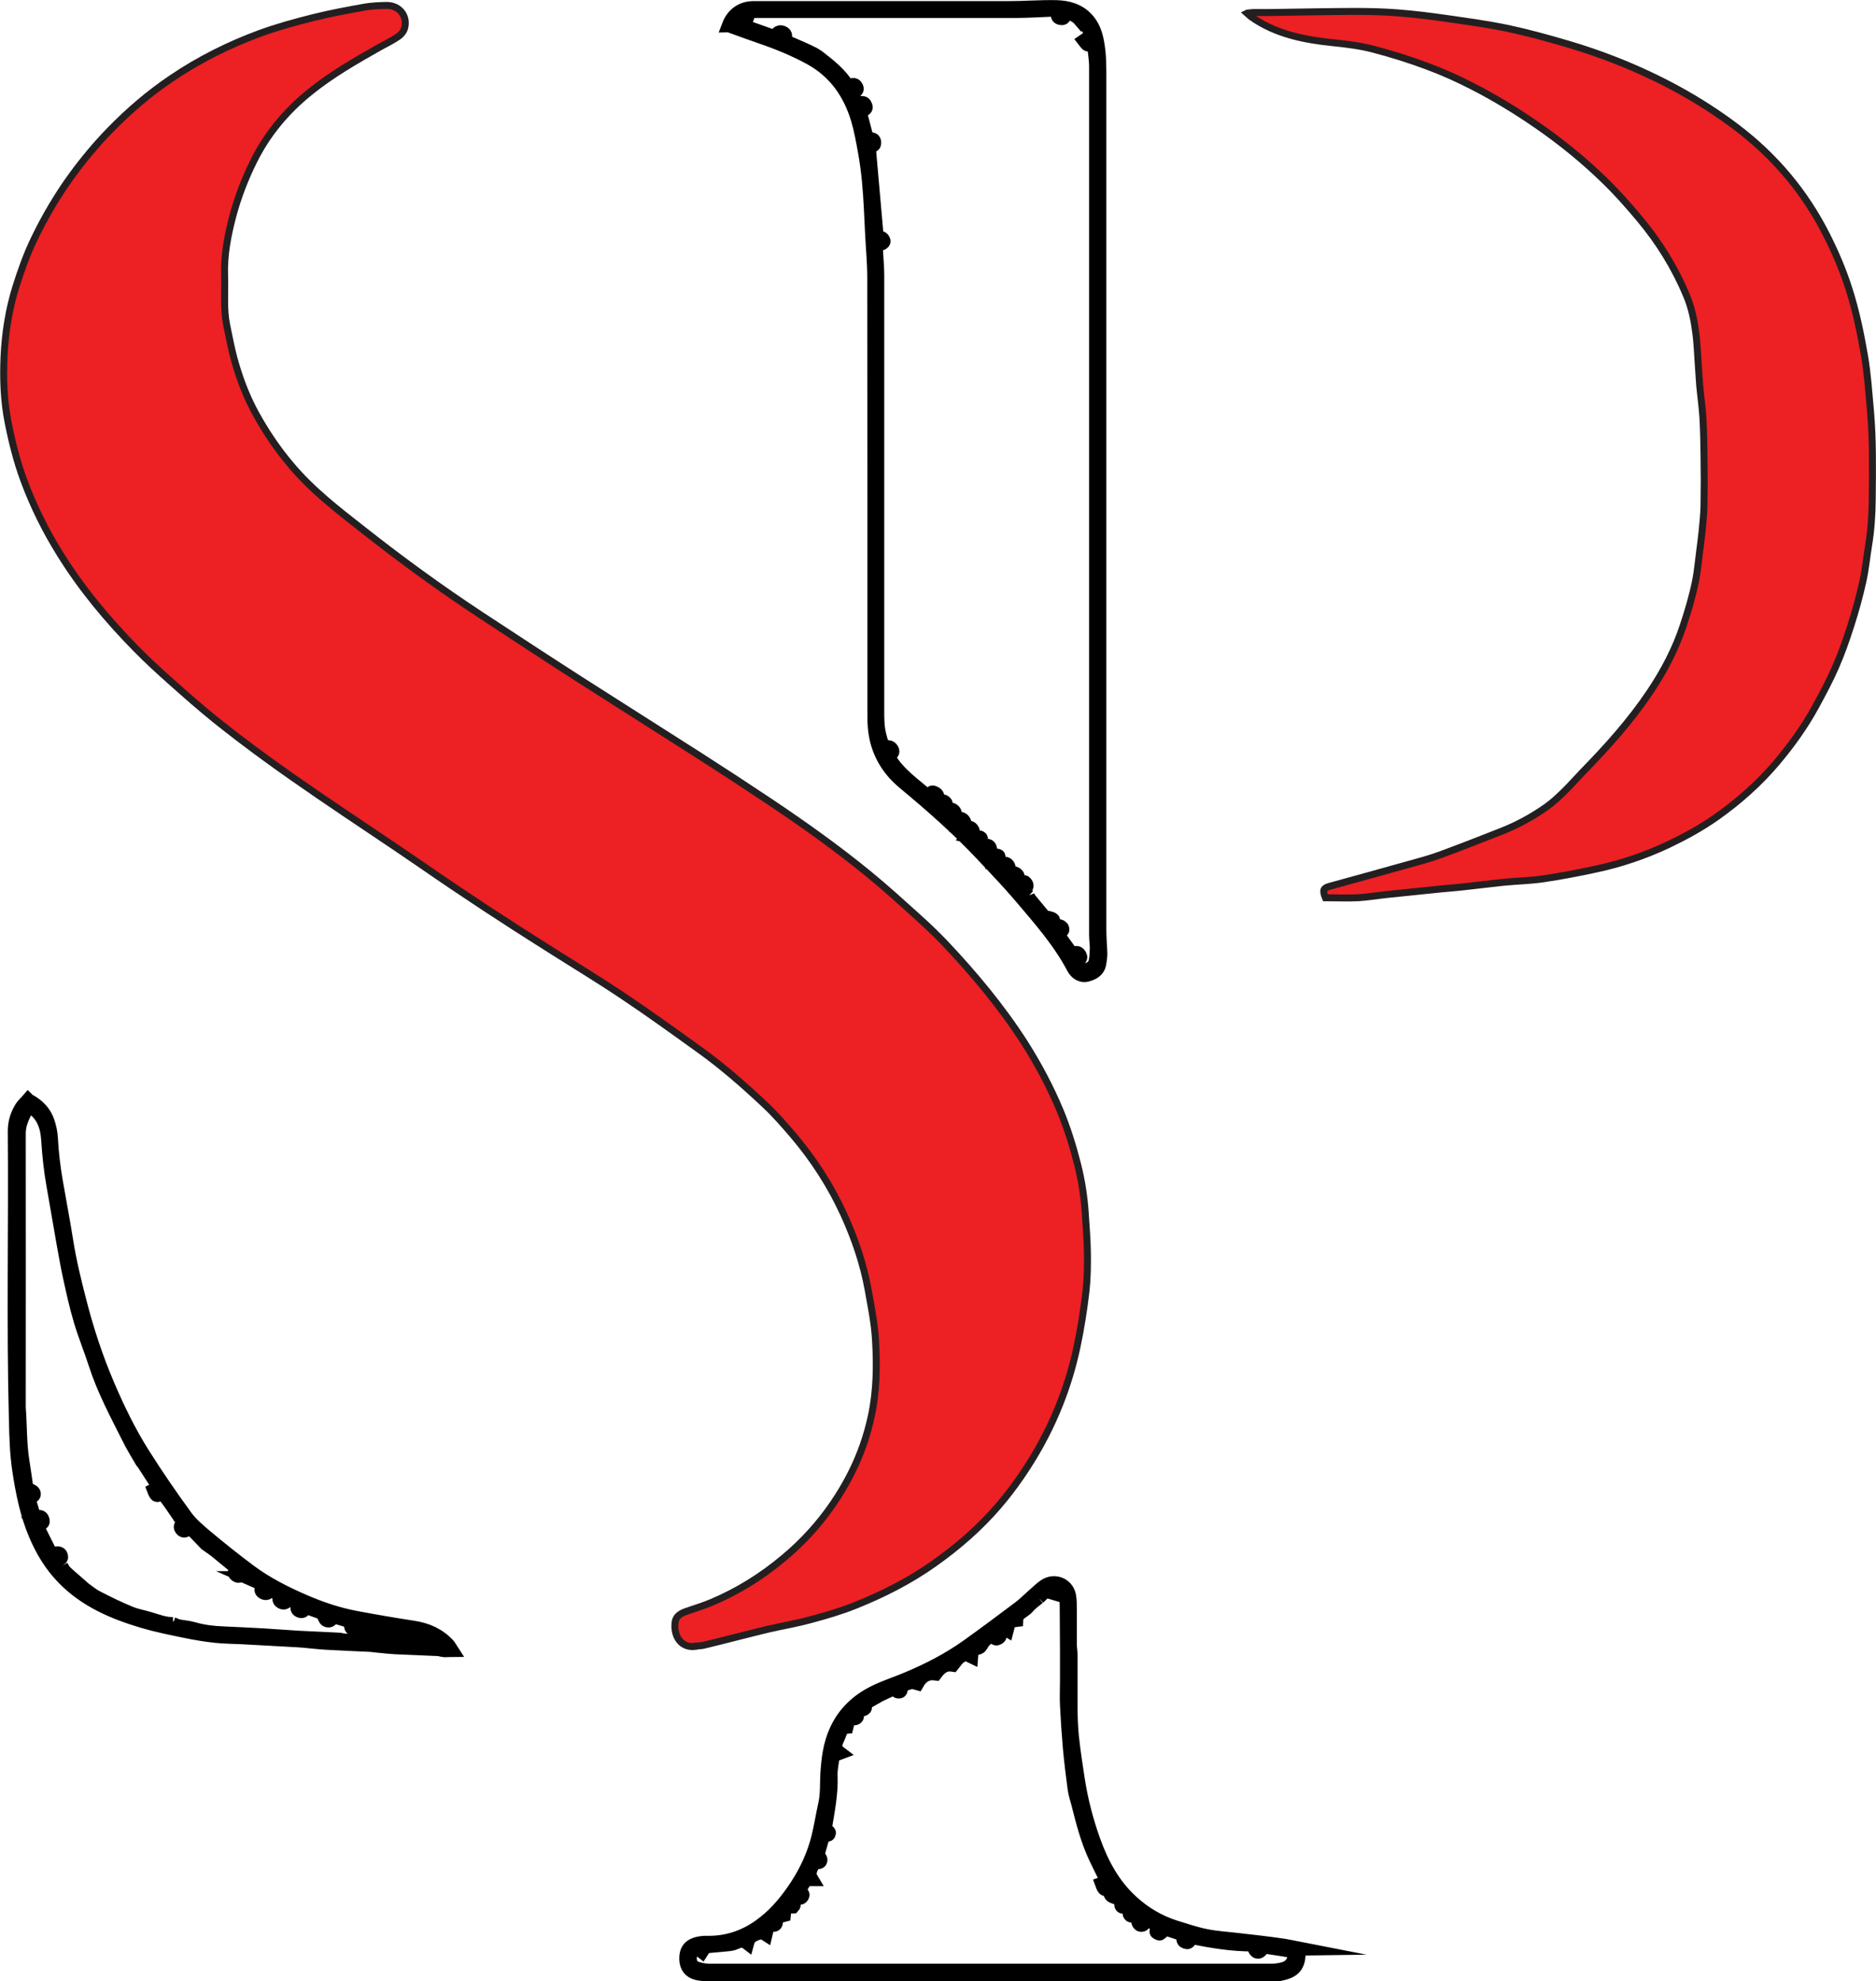 <?xml version="1.0" encoding="UTF-8"?>
<svg id="Layer_2" data-name="Layer 2" xmlns="http://www.w3.org/2000/svg" viewBox="0 0 134.72 142.29">
  <defs>
    <style>
      .cls-1 {
        stroke: #000;
      }

      .cls-1, .cls-2 {
        stroke-miterlimit: 10;
      }

      .cls-2 {
        fill: #ed2024;
        stroke: #231f20;
        stroke-width: .5px;
      }
    </style>
  </defs>
  <g id="Layer_1-2" data-name="Layer 1">
    <g>
      <path class="cls-2" d="m49.92,118.24c-1.09.12-1.58-.86-1.43-1.79.07-.41.43-.6.8-.73.6-.21,1.21-.39,1.8-.64,1.9-.8,3.63-1.88,5.21-3.21,2.03-1.7,3.65-3.74,4.84-6.1.65-1.29,1.13-2.66,1.43-4.07.39-1.81.41-3.64.3-5.49-.07-1.22-.32-2.41-.53-3.61-.34-1.87-.96-3.66-1.74-5.38-.95-2.08-2.18-3.98-3.66-5.72-.63-.73-1.26-1.46-1.96-2.12-1.52-1.43-3.08-2.8-4.77-4.01-1.82-1.31-3.63-2.62-5.49-3.86-1.79-1.2-3.63-2.31-5.44-3.46-3-1.89-5.96-3.83-8.88-5.85-2.51-1.73-5.06-3.4-7.57-5.12-2.53-1.73-5.02-3.51-7.41-5.43-1.04-.84-2.05-1.73-3.05-2.62-.9-.8-1.79-1.61-2.63-2.47-2.04-2.08-3.9-4.31-5.44-6.8-1.04-1.67-1.91-3.43-2.59-5.27-.5-1.35-.85-2.75-1.13-4.17-.31-1.57-.36-3.15-.29-4.72.08-1.68.34-3.36.84-4.97.37-1.18.78-2.34,1.32-3.46.77-1.6,1.67-3.13,2.71-4.56.83-1.14,1.73-2.22,2.72-3.24,1.36-1.4,2.83-2.66,4.45-3.75,1.98-1.34,4.1-2.4,6.33-3.22,1.25-.46,2.55-.81,3.85-1.14,1.21-.3,2.45-.53,3.68-.75.52-.09,1.06-.11,1.59-.12.91,0,1.52.78,1.27,1.65-.07.23-.26.46-.46.59-.41.28-.86.5-1.3.74-1.75.99-3.5,1.99-5.07,3.27-1.68,1.36-3.03,2.98-4,4.93-.63,1.27-1.14,2.59-1.5,3.95-.37,1.4-.64,2.81-.59,4.28.04,1.19-.09,2.38.15,3.55.19.92.36,1.86.63,2.76.37,1.27.85,2.51,1.5,3.67.72,1.3,1.55,2.52,2.51,3.65,1.51,1.79,3.35,3.21,5.18,4.64,2.74,2.16,5.57,4.22,8.49,6.14,2.36,1.55,4.72,3.1,7.09,4.62,2.87,1.84,5.75,3.65,8.62,5.49,1.67,1.07,3.32,2.15,4.97,3.25,2.46,1.65,4.87,3.36,7.16,5.24,1.16.95,2.26,1.95,3.38,2.96.69.62,1.37,1.26,2.01,1.93,2.12,2.24,4.09,4.6,5.76,7.2.99,1.56,1.85,3.18,2.56,4.88.51,1.24.91,2.52,1.24,3.82.29,1.14.47,2.29.55,3.45.06.98.15,1.95.16,2.93.01.91,0,1.83-.1,2.73-.16,1.36-.37,2.72-.66,4.07-.54,2.52-1.44,4.9-2.7,7.15-.84,1.49-1.8,2.89-2.91,4.19-1.37,1.6-2.95,2.97-4.68,4.19-1.76,1.24-3.66,2.2-5.64,2.99-1.05.42-2.14.74-3.24,1.03-.99.27-2.01.44-3.01.67-.8.19-1.6.4-2.4.6-.75.19-1.5.38-2.25.56-.18.04-.38.03-.56.05Z"/>
      <path class="cls-2" d="m89.58.94c.21-.02.32-.04.43-.04.38,0,.76,0,1.14,0,2.03-.03,4.06-.07,6.09-.08,1.03,0,2.06.02,3.09.1,1.2.09,2.39.24,3.58.41,1.46.21,2.93.41,4.37.71,1.46.31,2.9.71,4.33,1.13,1.15.34,2.29.73,3.41,1.17,3.1,1.22,6.02,2.79,8.68,4.8,2.76,2.09,4.93,4.67,6.49,7.77.62,1.23,1.16,2.5,1.58,3.81.51,1.59.85,3.22,1.13,4.86.22,1.29.3,2.59.42,3.89.19,2.13.15,4.26.13,6.4-.01,1.1-.08,2.19-.26,3.28-.14.86-.22,1.74-.41,2.59-.24,1.09-.54,2.17-.88,3.23-.32,1-.67,1.99-1.09,2.95-.42.96-.92,1.89-1.42,2.81-.78,1.43-1.72,2.74-2.76,3.98-1.27,1.51-2.73,2.81-4.34,3.95-1.1.78-2.28,1.42-3.49,2-1.7.8-3.48,1.4-5.32,1.78-1.21.26-2.42.49-3.64.67-.95.14-1.92.16-2.87.25-1.06.11-2.11.25-3.17.36-.48.05-.96.08-1.43.13-1.26.13-2.52.26-3.79.39-.68.07-1.36.19-2.05.23-.79.04-1.58,0-2.35,0-.22-.56-.15-.7.34-.83,1.85-.51,3.71-1.02,5.56-1.54.78-.22,1.56-.42,2.32-.7,1.47-.54,2.92-1.11,4.37-1.68,1.18-.46,2.28-1.06,3.31-1.79.46-.33.87-.72,1.28-1.12.44-.43.85-.9,1.28-1.35,1.77-1.81,3.46-3.69,4.87-5.8.99-1.48,1.81-3.04,2.37-4.74.35-1.06.67-2.13.89-3.23.13-.67.19-1.36.28-2.04.06-.49.13-.99.18-1.48.06-.63.13-1.26.14-1.9.02-1.17.02-2.34,0-3.51-.01-.93-.03-1.86-.08-2.78-.05-.77-.16-1.53-.23-2.3-.07-.86-.11-1.71-.17-2.57-.03-.38-.05-.75-.1-1.13-.12-.94-.3-1.86-.67-2.74-.84-2.02-1.98-3.86-3.38-5.53-.77-.92-1.57-1.83-2.43-2.67-1.51-1.48-3.15-2.82-4.9-4.03-1.5-1.04-3.06-1.99-4.68-2.82-1.05-.54-2.14-1.03-3.25-1.44-1.25-.47-2.54-.87-3.83-1.21-.94-.25-1.91-.37-2.89-.47-2.08-.21-4.12-.61-5.88-1.84-.09-.06-.16-.14-.32-.28Z"/>
      <path class="cls-1" d="m52.34,1.82c.3-.79.95-1.24,1.76-1.24,3.12,0,6.24,0,9.35,0,2.98,0,5.96,0,8.94,0,1.15,0,2.3-.09,3.45-.07.83.02,1.63.23,2.23.9.42.47.61,1.03.72,1.63.18.95.16,1.92.16,2.88,0,20.31,0,40.62,0,60.93,0,.55.06,1.1.07,1.65,0,.24-.04.48-.08.71-.09.5-.48.69-.91.8-.35.08-.72-.11-.93-.5-1.01-1.92-2.44-3.53-3.83-5.17-.88-1.03-1.82-2.01-2.75-3-1.73-1.84-3.63-3.51-5.58-5.13-1.01-.83-1.71-1.89-2-3.18-.11-.5-.15-1.02-.15-1.53,0-10.53,0-21.05-.01-31.58,0-1.08-.11-2.16-.16-3.24-.03-.55-.05-1.1-.08-1.65-.07-1.39-.18-2.78-.43-4.14-.14-.78-.28-1.56-.5-2.31-.57-1.9-1.63-3.43-3.41-4.41-1.15-.63-2.36-1.12-3.59-1.54-.75-.26-1.49-.53-2.26-.81Zm25.23-.4c-.29-.34-.67-.48-1.11-.54-.04.22.01.48-.28.42-.36-.07-.18-.36-.15-.6-.2,0-.37,0-.54,0-.84.03-1.68.09-2.52.09-6.2,0-12.4,0-18.6,0-.2,0-.4.01-.55.02-.08.2-.12.34-.17.47-.13-.05-.26-.11-.4-.17-.08.08-.18.15-.26.24-.09.1-.16.2-.24.3,1.08.38,2.12.74,3.18,1.12-.04-.2-.2-.39.06-.45.1-.03.29.04.35.12.14.21-.06.3-.3.38.57.25,1.07.46,1.57.68.28.12.55.26.82.39.1.06.2.12.29.18.83.64,1.65,1.28,2.19,2.2.23-.17.45-.27.58-.02.16.32-.24.28-.36.41.15.3.29.58.42.85.23-.1.48-.23.59.07.14.36-.25.24-.42.35.18.69.36,1.36.53,2.03.21.08.53-.06.53.29,0,.32-.3.15-.4.18.2,2.22.39,4.4.58,6.59.11.03.25.03.36.09.07.04.15.17.13.24-.01.07-.13.14-.22.16-.09.02-.19-.02-.32-.03,0,.2,0,.37,0,.54.03.58.09,1.16.09,1.75,0,10.47,0,20.95,0,31.42,0,.43.01.86.08,1.28.07.41.21.82.33,1.24.28-.05.5-.14.64.13.15.3-.21.29-.28.48.71,1.29,1.93,2.05,2.99,3.01.07-.38.14-.47.3-.4.49.22.12.39-.08.57.13.11.24.2.29.24.18-.09.3-.18.43-.2.07,0,.22.12.21.16-.03.14-.12.27-.2.44.04.04.13.11.22.2.15-.18.32-.28.5-.15.18.13.19.31.02.49-.03.03.08.18.13.28.24-.15.45-.26.63,0,.15.21-.09.27-.22.46.14.03.27.11.36.07.21-.09.36-.09.48.12.13.21-.11.26-.27.44.22.05.35.12.47.11.44-.06.47-.03.39.4-.02.08.03.18.05.28.23-.02.48-.24.61.04.06.11-.04.3-.07.5.07.11.17.2.38.07.07-.05.29,0,.31.04.04.1,0,.24-.03.36,0,.04-.05.07-.12.18.17.03.3.09.39.05.21-.09.37-.08.47.13.14.28-.18.24-.31.36.15.13.27.24.32.28.21-.06.38-.17.47-.12.41.23.07.39-.12.55.13.12.22.21.25.24.22-.08.37-.15.53-.17.05,0,.16.14.17.22.03.28-.26.17-.44.32.19.16.37.31.55.46l-.02-.02c.03.08.05.17.1.23.38.46.76.92,1.07,1.29.28.08.51.08.63.2.06.06-.05.31-.1.51.03.04.08.1.13.17.22-.15.4-.34.61-.11.04.04.06.16.03.19-.11.1-.24.18-.35.27.36.5.71.99,1.08,1.5.17-.15.37-.24.52.01.17.3-.15.35-.32.47.09.16.14.33.25.42.14.11.34.23.49.2.34-.07.65-.26.73-.64.06-.3.07-.61.08-.92,0-.33-.05-.65-.05-.98,0-20.78,0-41.56,0-62.33,0-.57-.11-1.15-.16-1.73-.18.05-.32.14-.42.12-.1-.03-.17-.18-.25-.28.09-.06.17-.14.26-.17.08-.02.18.03.33.06-.2-.46-.26-.94-.69-1.21-.07-.07-.13-.14-.2-.2Z"/>
      <path class="cls-1" d="m93.24,139.94c0,.13.02.22.02.3,0,1.08-.5,1.36-1.43,1.54-.12.02-.24,0-.36,0-13.55,0-27.11,0-40.66,0-.26,0-.52-.02-.76-.08-.51-.13-.76-.48-.77-1.02-.01-.56.2-.9.71-1.06.24-.07.51-.11.76-.1,1.41.03,2.69-.39,3.82-1.2.93-.66,1.69-1.51,2.35-2.45.76-1.07,1.36-2.24,1.73-3.5.27-.92.4-1.88.61-2.82.16-.71.11-1.44.15-2.16.07-1.06.19-2.11.65-3.11.57-1.25,1.51-2.13,2.71-2.73.73-.37,1.53-.62,2.29-.94,1.55-.64,3.03-1.4,4.4-2.37,1.26-.9,2.5-1.83,3.74-2.76.41-.31.77-.68,1.16-1.02.22-.19.43-.4.67-.56.68-.46,1.57-.12,1.74.68.07.34.05.71.06,1.07,0,.81,0,1.62,0,2.43,0,.26.05.51.05.77,0,1.17,0,2.34,0,3.51,0,.79.02,1.58.1,2.37.11,1.04.27,2.08.43,3.11.23,1.48.61,2.93,1.11,4.33.59,1.65,1.4,3.18,2.72,4.39.91.84,1.95,1.46,3.13,1.84.74.23,1.48.48,2.23.63.79.16,1.6.2,2.4.3.49.06.99.11,1.48.17.6.07,1.19.15,1.79.24.32.05.64.13,1,.2Zm-18.68-25.21c-.26.22-.56.42-.77.68-.27.32-.79.41-.81.94-.2.03-.43-.1-.52.14-.06.16-.09.32-.15.55-.28-.17-.53-.15-.73.11.05.16.4.3.09.48-.25.15-.27-.16-.36-.29-.15.11-.3.23-.45.33-.21.14-.32.34-.45.55-.1.16-.47.15-.62.18-.02.25-.04.39-.05.53-.12-.06-.24-.11-.42-.19-.13.08-.34.18-.5.32-.15.13-.26.32-.4.49-.49-.08-.86.11-1.24.63-.6-.08-1.02.19-1.31.7-.11-.03-.19-.06-.27-.07-.27-.04-.87.19-.89.38-.02.15-.01.3-.18.29-.11,0-.21-.13-.36-.23-.34.16-.7.33-1.07.5-.03.02-.06.04-.09.06-.33.18-.65.37-.93.53.01.16.06.28.02.34-.05.06-.2.11-.26.07-.25-.15-.33.06-.47.19,0,.15.31.28.1.43-.1.07-.3.01-.52.01-.05.18-.1.38-.16.63-.43.04-.47.48-.62.8-.16.34-.35.72.11,1.07-.19.07-.31.12-.47.18-.06.48-.18.97-.16,1.46.05,1.32-.22,2.59-.42,3.82.12.11.31.21.3.29-.03.27-.29.02-.41.13-.14.5-.28.99-.41,1.44.08.14.23.27.21.38-.04.28-.32.06-.45.15-.2.39-.49.74-.2,1.22h-.41c-.18.3-.36.59-.53.89.1.12.41.1.27.34-.14.24-.31,0-.39-.03-.54.16-.05.54-.26.76-.55.02-.61.07-.66.61-.04.01-.09.04-.14.04-.37.02-.42.05-.42.42,0,.21-.09.28-.28.25-.29-.05-.4.09-.41.37,0,.08-.03.16-.06.29-.28-.18-.5-.1-.76.01-.28.12-.47.28-.56.62-.31-.24-.57-.14-.84-.02-.17.08-.36.11-.55.13-.56.06-1.12.1-1.64.15-.08.12-.16.24-.23.35-.1-.08-.2-.15-.32-.24-.04.03-.09.07-.15.1-.3.15-.41.4-.39.72.02.32.19.56.5.66.27.08.57.15.85.15,13.49,0,26.98,0,40.46,0,.29,0,.58-.05.86-.13.55-.16.81-.61.74-1.26-.63-.1-1.27-.21-1.91-.3-.15-.02-.31-.06-.44.15-.19.29-.42.23-.53-.1-.03-.07-.04-.15-.07-.24-1.54.01-3.02-.24-4.41-.53-.12.16-.18.31-.29.36-.07.03-.27-.04-.3-.12-.05-.12,0-.27,0-.42-.44-.14-.92-.3-1.33-.44-.15.15-.25.28-.38.36-.04.03-.24-.08-.24-.12,0-.14.06-.28.11-.45-.27-.16-.58-.34-.86-.5-.09.17-.14.4-.26.44-.19.07-.3-.1-.32-.32.09-.08.19-.16.3-.25-.18-.13-.29-.24-.55-.12-.3.14-.43-.05-.33-.4.02-.06,0-.12-.01-.21-.09,0-.15,0-.21,0-.42.04-.41.04-.4-.42,0-.09-.1-.19-.18-.26-.03-.03-.13.05-.19.03-.13-.05-.31-.09-.37-.19-.1-.15.07-.23.19-.3.01,0,0-.05.01-.09-.05-.06-.11-.12-.16-.18-.48.25-.51.24-.68-.22.15-.05.29-.1.4-.14-.29-.59-.58-1.16-.85-1.73-.58-1.23-.92-2.54-1.25-3.85-.09-.37-.22-.72-.27-1.1-.13-.97-.25-1.94-.34-2.91-.09-1.02-.16-2.05-.21-3.08-.03-.6,0-1.21,0-1.81,0-.71,0-1.41,0-2.12,0-1.06-.02-2.13-.02-3.19,0-.54-.09-1.05-.69-1.31-.02,0-.05,0-.07.01-.01.1-.02.2-.04.38-.23-.07-.43-.12-.71-.21-.13.13-.33.32-.52.5h.01Z"/>
      <path class="cls-1" d="m2.04,79.03c.68.36,1.15.85,1.38,1.52.13.39.22.8.24,1.21.05,1.01.17,2.01.34,3.01.25,1.46.53,2.9.76,4.36.23,1.46.58,2.89.95,4.32.53,2.08,1.2,4.11,2.05,6.09.72,1.68,1.52,3.32,2.49,4.86.97,1.54,2.01,3.05,3.08,4.52.39.53.92.98,1.43,1.41,1.04.87,2.1,1.72,3.19,2.53,1.19.88,2.51,1.55,3.87,2.14,1.2.52,2.44.94,3.72,1.18,1.38.26,2.77.5,4.15.71.97.15,1.81.52,2.48,1.24.08.08.13.19.24.36-.21,0-.36.03-.5.02-.15-.01-.3-.07-.46-.08-1.01-.05-2.02-.08-3.04-.13-.55-.03-1.09-.1-1.64-.15-.05,0-.1-.02-.15-.02-1.05-.05-2.09-.09-3.14-.15-.56-.03-1.13-.1-1.69-.15-.14-.01-.27-.02-.41-.03-1.34-.07-2.67-.15-4.01-.22-.63-.03-1.27-.03-1.9-.1-.73-.08-1.46-.2-2.18-.35-1.01-.21-2.02-.41-3-.7-2.13-.63-4.15-1.49-5.73-3.12-.88-.9-1.51-1.95-2-3.1-.63-1.48-.94-3.04-1.18-4.63-.18-1.19-.21-2.39-.24-3.6-.18-6.92-.02-13.84-.08-20.76,0-.61.17-1.15.48-1.66.12-.2.31-.35.48-.55Zm3.7,34.87s.09.05.13.08c.36.25.7.55,1.09.75.77.4,1.55.78,2.35,1.11.47.2.98.28,1.47.43.54.16,1.06.37,1.64.36,0,0-.01,0-.01,0,.14.05.27.13.41.16.35.07.72.09,1.06.19.71.21,1.43.29,2.17.32.94.04,1.88.09,2.83.14.85.05,1.71.12,2.56.17.98.05,1.95.09,2.93.14.07,0,.13.03.2.04.5.06,1.01.11,1.5.16.05-.25.09-.43.14-.64.59,0,1.16,0,1.72,0,.57,0,.57,0,.54.59,0,.04.01.09.02.12.53.05,1.06.03,1.55.16.55.16.72-.22,1.04-.52-.28-.14-.52-.26-.68-.34-.18.16-.28.34-.41.35-.3.04-.28-.28-.39-.48-.63-.1-1.27-.2-1.91-.3-.65-.1-1.3-.21-1.95-.32-.07.39-.13.45-.31.42-.22-.04-.26-.12-.2-.54-.44-.13-.88-.26-1.35-.4-.05.24-.2.41-.43.29-.12-.06-.16-.28-.29-.51-.33-.12-.78-.28-1.22-.44-.1.16-.15.39-.41.29-.28-.11-.16-.32-.09-.54-.25-.11-.5-.22-.74-.32-.14.18-.25.35-.48.23-.25-.13-.15-.33-.07-.54-.28-.13-.53-.24-.78-.35-.1.26-.28.3-.47.19-.25-.14-.06-.35-.01-.58-.34-.15-.66-.3-.98-.44h.01c-.07-.26-.3-.31-.51-.42-.1.22-.24.34-.44.2-.24-.17-.05-.35.05-.49-.51-.42-.99-.82-1.48-1.22-.24-.19-.49-.35-.74-.53,0,0-.03-.03-.03-.03-.21-.22-.43-.45-.64-.67h.01c-.18-.16-.35-.34-.53-.52-.26.3-.42.34-.56.17-.2-.24.05-.33.21-.46-.13-.16-.25-.31-.37-.45-.01-.02-.03-.05-.04-.07-.39-.57-.77-1.15-1.22-1.68-.35.3-.4.29-.57-.15.12-.06.24-.11.38-.18-.38-.59-.75-1.16-1.12-1.73-.04-.05-.08-.1-.12-.15-.31-.54-.64-1.06-.91-1.61-.89-1.77-1.83-3.51-2.44-5.41-.33-1.02-.74-2.02-1.05-3.05-.31-1.03-.54-2.08-.77-3.13-.19-.85-.33-1.71-.49-2.57-.24-1.36-.47-2.73-.71-4.09-.19-1.06-.3-2.13-.37-3.21-.06-.99-.35-1.89-1.32-2.46-.09.1-.23.2-.29.32-.27.52-.5,1.04-.5,1.65.01,6.44,0,12.89,0,19.33,0,.12,0,.24,0,.36.1,1.28.06,2.57.26,3.84.11.69.21,1.38.29,1.97.24.14.46.19.51.31.12.27-.25.26-.35.45.14.45.27.89.41,1.36.26-.08.51-.17.59.15.09.35-.31.16-.44.38.34.69.7,1.41,1.06,2.12.43-.17.64-.15.7.07.08.3-.23.22-.38.35.15.15.29.3.43.44l-.02-.02c.09.14.16.3.28.41.35.33.72.63,1.08.95Z"/>
    </g>
  </g>
</svg>